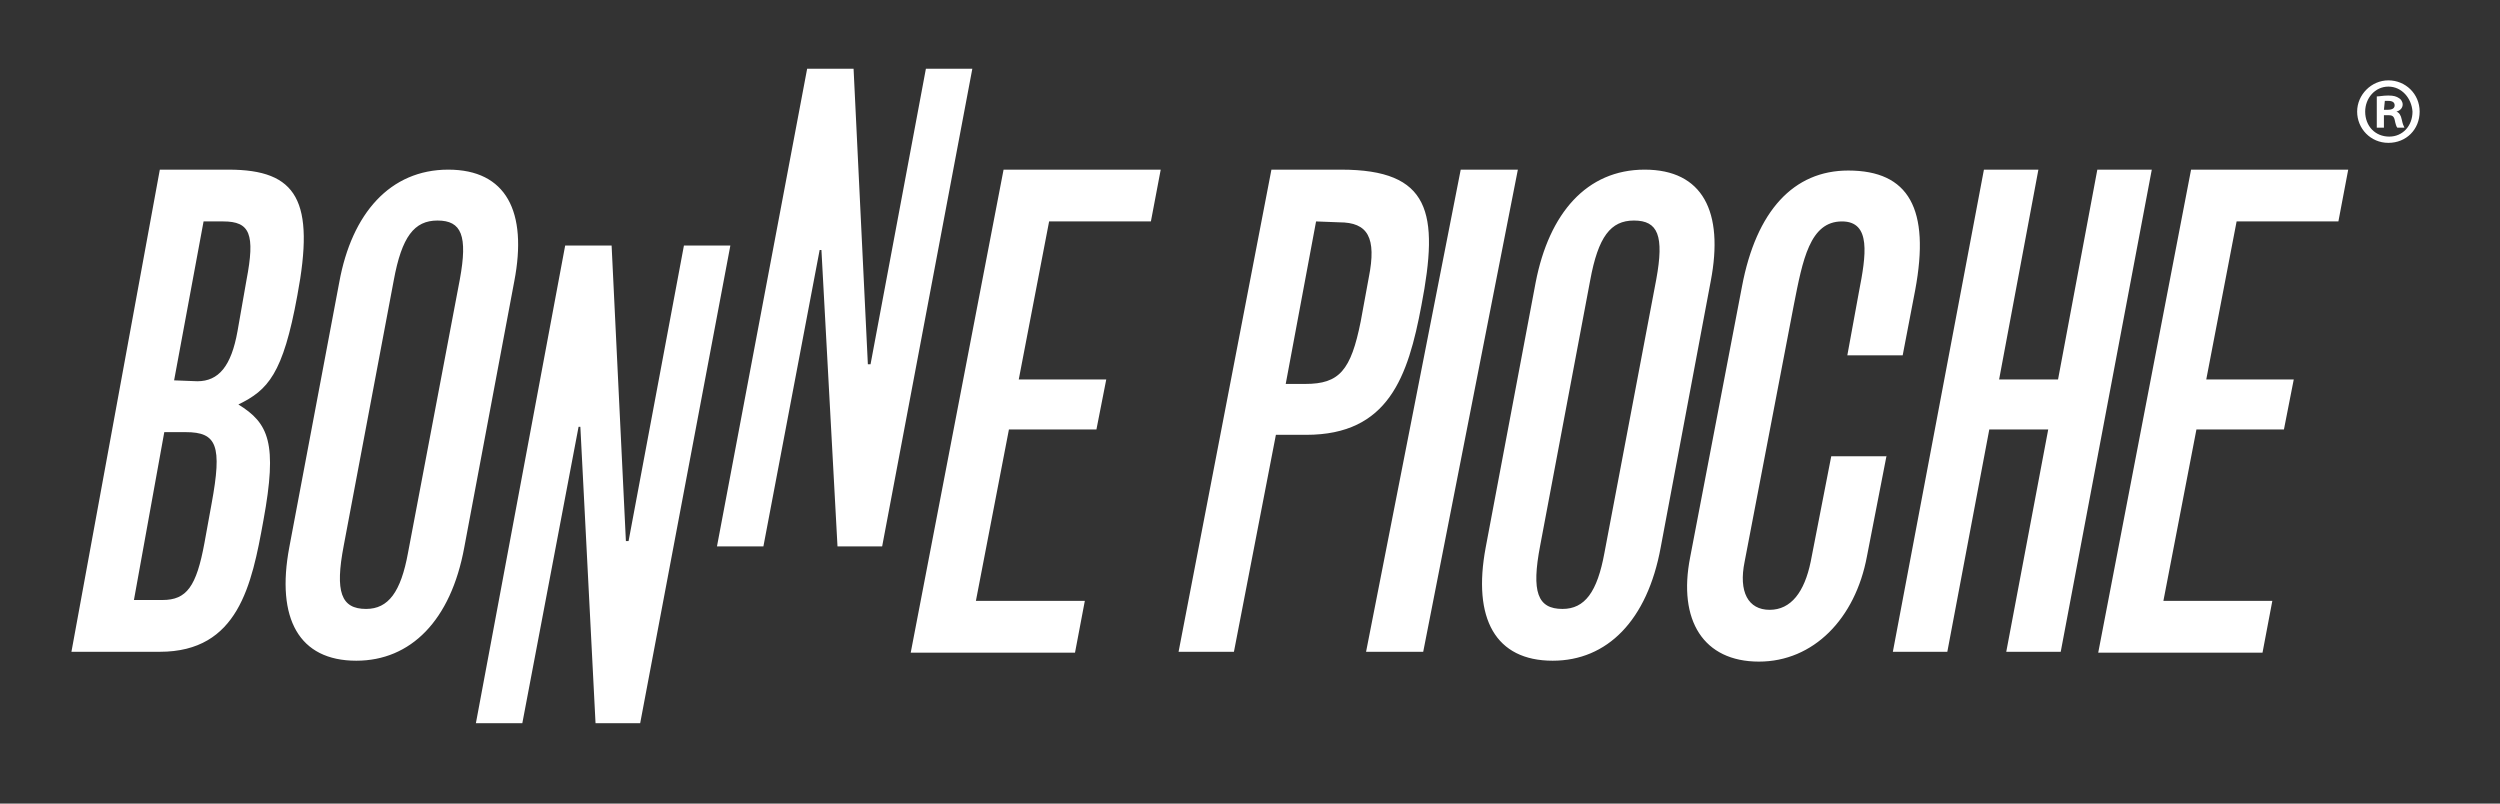 <svg id="bonne-pioche-logo" xmlns="http://www.w3.org/2000/svg" width="280" height="90" viewBox="0 0 280 90">
    <rect x="0" y="0" width="280" height="90" fill="#333333" stroke="none"/>
    <path fill="white" d="M19.5 42.6l2.6.1c2.4 0 3.8-1.7 4.5-5.6l1-5.7c1-5.2.4-6.6-2.6-6.6h-2.2l-3.3 17.8zM15 67.2h3.2c2.7 0 3.8-1.5 4.7-6.4l.8-4.4c1.2-6.5.6-8-2.9-8h-2.4L15 67.2zM17.9 19h7.7c7.7 0 9.7 3.5 7.7 14.1-1.6 8.8-3.3 10.6-6.6 12.2 3.4 2.1 4.4 4.3 2.8 13C28.2 65.5 26.7 73 17.9 73H8l9.9-54zM51.5 31.3c.9-4.9.2-6.6-2.5-6.6-2.6 0-4 1.8-4.9 6.7l-5.6 29.7c-1 5.2-.3 7.1 2.5 7.1 2.5 0 3.9-1.9 4.7-6.3l5.8-30.6zm.5 30C50.5 69.5 46 74 39.9 74c-6.4 0-9-4.7-7.5-12.7L38 31.6C39.4 23.9 43.7 19 50.2 19s8.9 4.7 7.4 12.5L52 61.3zM63.3 27.5h5.2l1.6 33.1h.3l6.2-33.1h5.2L71.7 81h-5L65 47.8h-.2L58.5 81h-5.2l10-53.5zM90.4 7.7h5.2l1.6 33.1h.3l6.2-33.1h5.2L98.8 61.2h-5L92 28h-.2l-6.3 33.2h-5.2L90.4 7.7zM112.4 19H130l-1.1 5.8h-11.4l-3.4 17.7h9.8l-1.1 5.6H113l-3.7 19.2h12.2l-1.1 5.8H102L112.4 19zM147.4 24.8L144 43h2.2c3.8 0 5.1-1.5 6.2-7l.9-4.9c.9-4.5-.1-6.2-3.3-6.2l-2.6-.1zm-5-5.8h7.8c10 0 11 4.8 9 15.2-1.5 8-3.7 14.5-12.9 14.5h-3.4L138.2 73H132l10.4-54zM163.6 19h6.4l-10.6 54H153l10.6-54zM185.5 31.3c.9-4.9.2-6.6-2.5-6.6-2.6 0-4 1.8-4.9 6.7l-5.6 29.7c-1 5.2-.3 7.1 2.5 7.1 2.5 0 3.9-1.9 4.7-6.3l5.8-30.6zm.5 30c-1.5 8.2-6 12.7-12.1 12.7-6.4 0-9-4.7-7.5-12.7l5.6-29.7c1.5-7.7 5.7-12.6 12.2-12.6s8.9 4.7 7.4 12.5L186 61.3zM211.3 51l-2.2 11.3c-1.3 7-6 11.8-12.1 11.8-6.2 0-9.1-4.6-7.7-11.7l5.8-30.3c1.6-8.5 5.8-13 11.9-13 6.8 0 9.2 4.3 7.5 13.4l-1.4 7.3h-6.2l1.3-7.1c.8-4.1 1.4-7.9-1.9-7.9-3.6 0-4.4 4.3-5.4 9.4l-5.5 28.7c-.7 3.4.4 5.4 2.8 5.4s3.9-2 4.6-5.4l2.3-11.8h6.2V51zM222.2 19h6.1l-4.4 23.5h6.6l4.4-23.5h6.1l-10.2 54h-6.1l4.7-24.9h-6.6L218.1 73H212l10.2-54zM245.4 19H263l-1.1 5.8h-11.4l-3.4 17.7h9.8l-1.1 5.6H246l-3.7 19.2h12.2l-1.1 5.8H235L245.4 19zM267 12.3h.4c.4 0 .8-.1.8-.5 0-.3-.2-.5-.7-.5h-.4l-.1 1zm0 2h-.8v-3.5c.3 0 .7-.1 1.3-.1.6 0 .9.1 1.2.3.2.1.4.4.4.7 0 .4-.3.7-.7.8.3.1.5.4.6.9s.2.7.3.9h-.8c-.1-.1-.2-.4-.3-.9-.1-.4-.3-.5-.7-.5h-.5v1.4zm.5-4.6c-1.5 0-2.6 1.3-2.6 2.8 0 1.6 1.1 2.8 2.7 2.8 1.5 0 2.6-1.2 2.6-2.8-.1-1.5-1.2-2.8-2.7-2.8zm0-.7c1.9 0 3.5 1.5 3.5 3.5s-1.5 3.5-3.5 3.5-3.5-1.6-3.5-3.5 1.6-3.5 3.5-3.5z"></path>
</svg>
